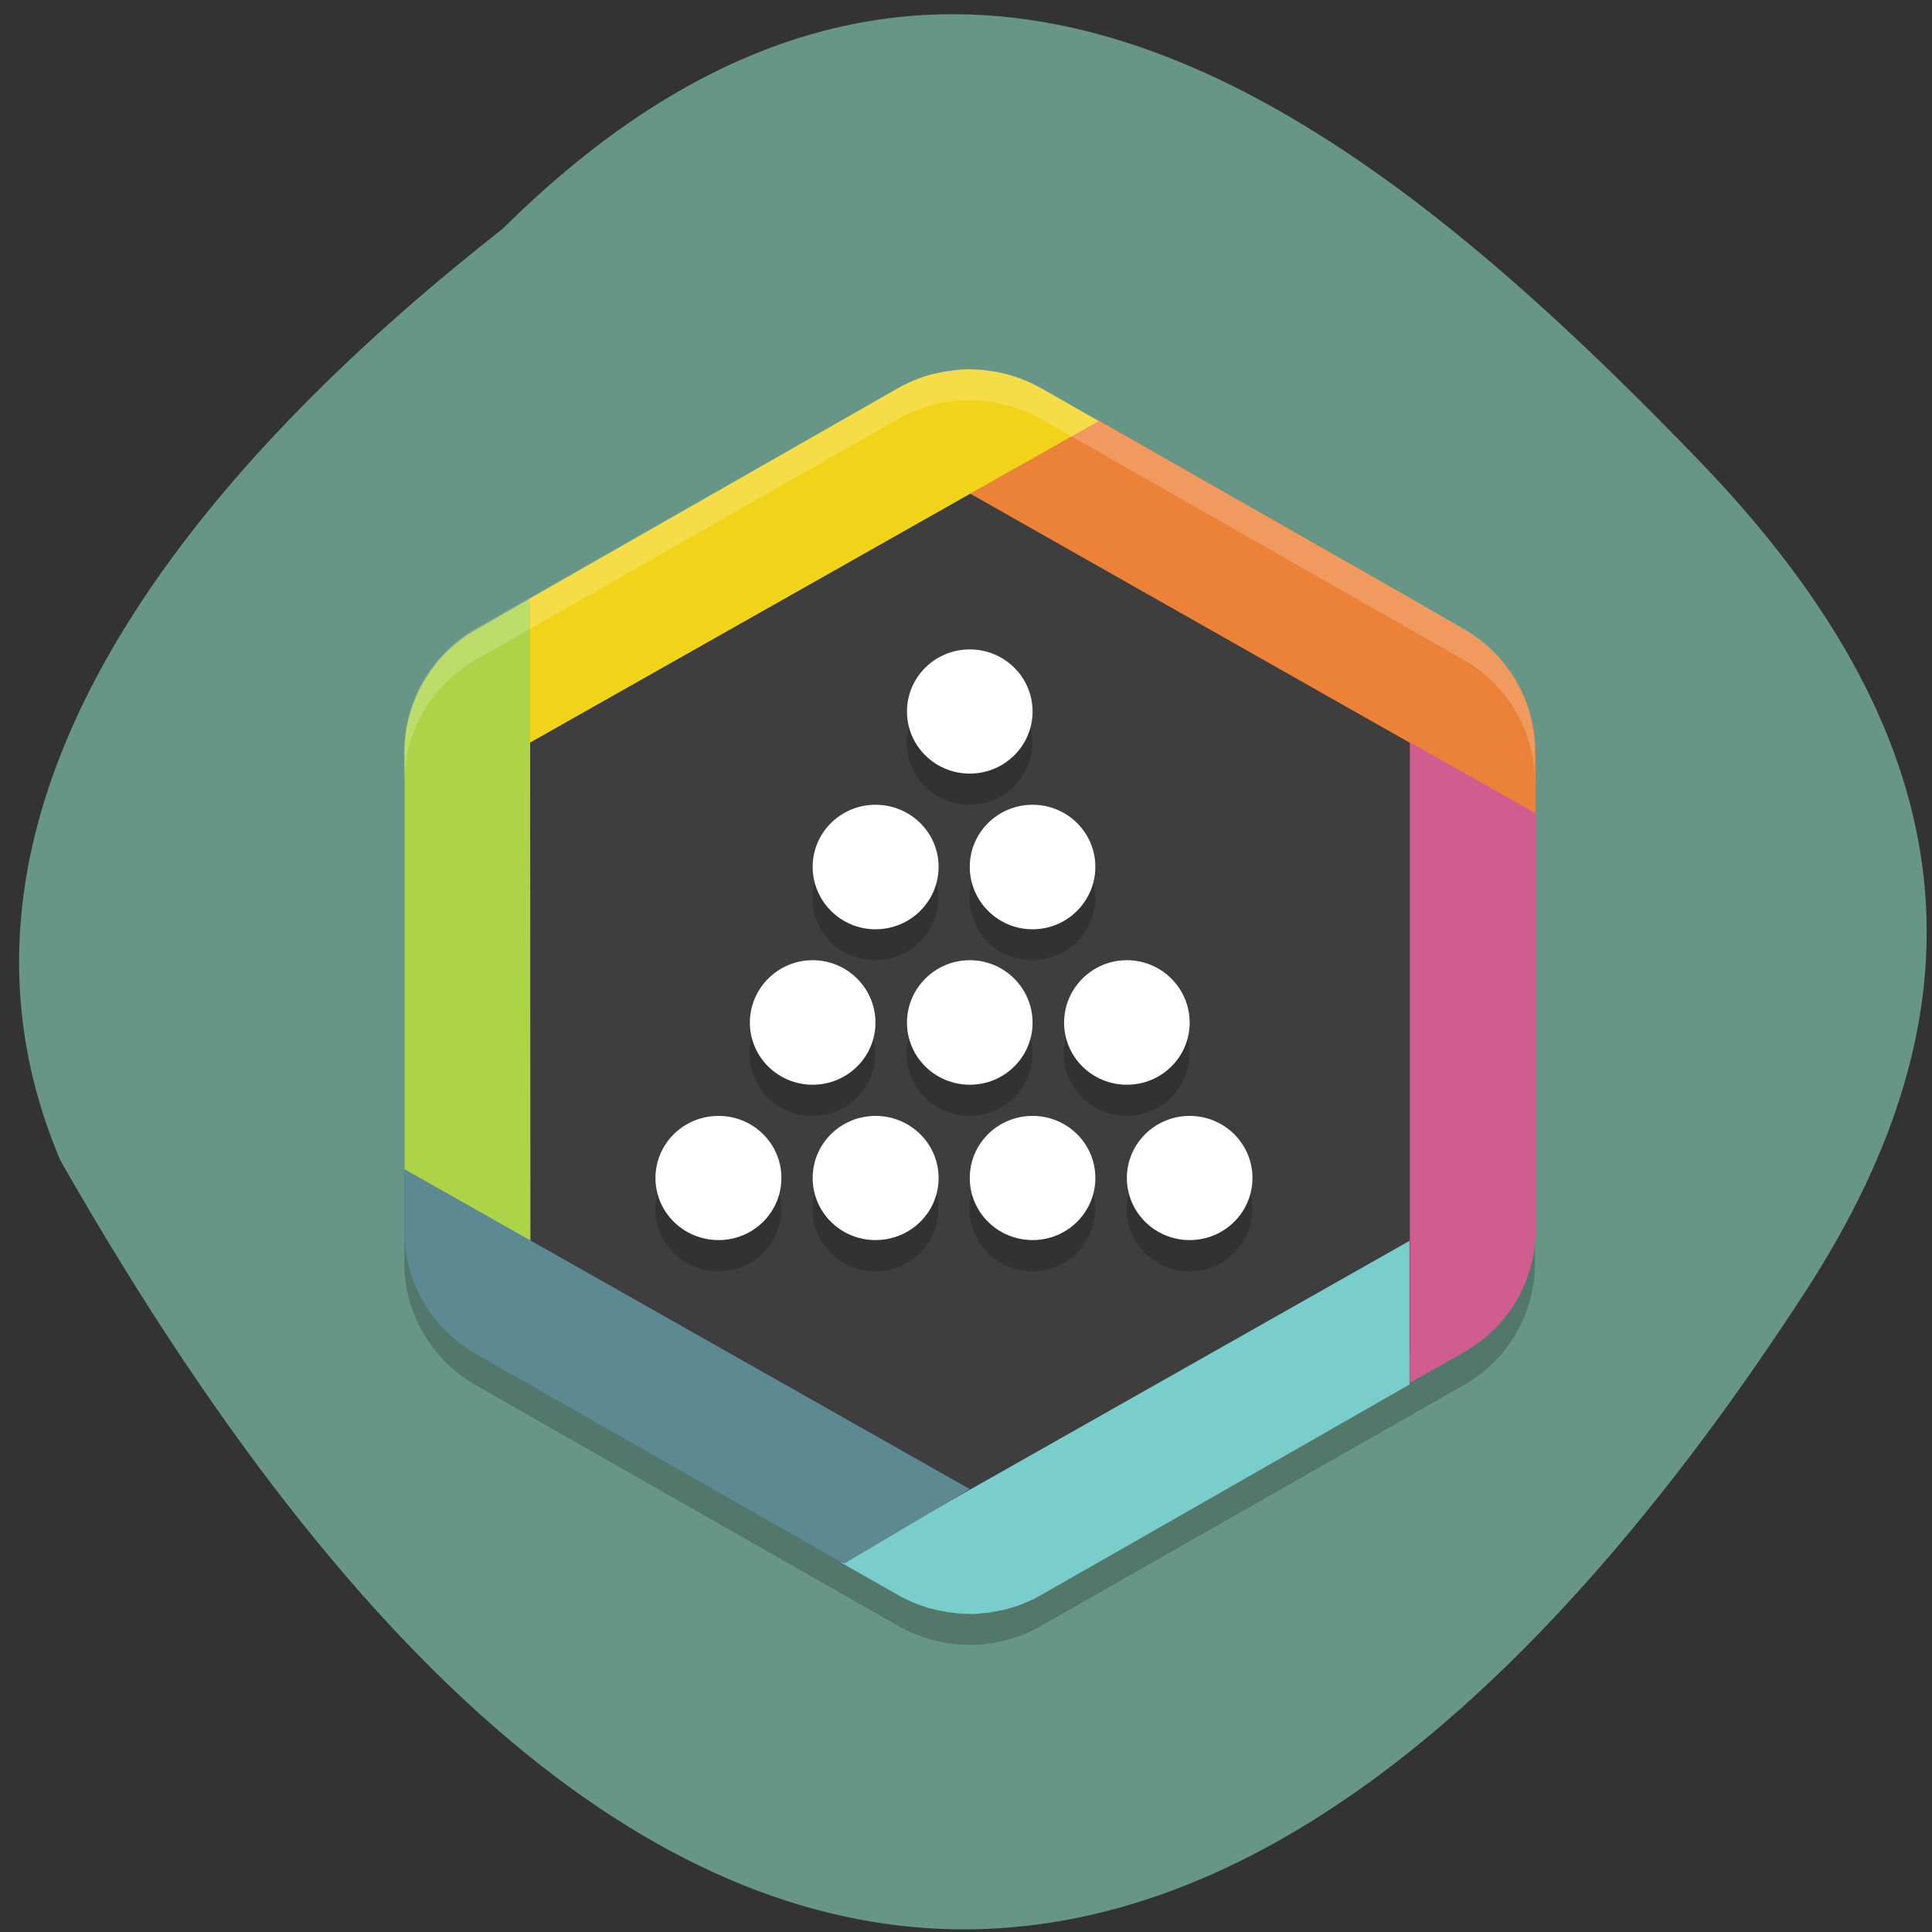 <svg xmlns="http://www.w3.org/2000/svg" viewBox="0 0 22 22"><rect x="0" y="0" width="22" height="22" fill="#333333" stroke="none"/><path d="m 5.727 2.602 c 5.078 -5.03 9.77 -1.348 13.625 2.648 c 3.137 3.254 3.277 6.273 1.199 9.469 c -5.43 8.355 -12.48 11.453 -19.863 -1.504 c -1.82 -4.273 2.02 -8.246 5.04 -10.613" fill="#689686"/><path d="m 11.08 4.559 c -0.297 -0.008 -0.594 0.066 -0.855 0.215 l -4.805 2.738 c -0.504 0.285 -0.816 0.82 -0.816 1.395 v 5.473 c 0 0.578 0.313 1.109 0.816 1.395 l 4.805 2.738 c 0.504 0.289 1.129 0.289 1.633 0 l 4.805 -2.738 c 0.508 -0.285 0.816 -0.816 0.816 -1.395 v -5.473 c 0 -0.574 -0.309 -1.109 -0.816 -1.395 l -4.805 -2.738 c -0.234 -0.133 -0.504 -0.207 -0.777 -0.215" fill-opacity="0.2"/><path d="m 11.08 4.559 c -0.285 -0.004 -0.563 0.066 -0.813 0.203 l -4.563 2.602 c -0.48 0.273 -0.777 0.777 -0.777 1.324 v 5.203 c 0 0.543 0.297 1.051 0.777 1.324 l 4.563 2.598 c 0.48 0.273 1.074 0.273 1.555 0 l 4.563 -2.598 c 0.48 -0.273 0.777 -0.781 0.777 -1.324 v -5.203 c 0 -0.547 -0.297 -1.051 -0.777 -1.324 l -4.563 -2.602 c -0.227 -0.125 -0.48 -0.195 -0.742 -0.203" fill="#3e3e3e"/><path d="m 12.512 4.789 l -1.465 0.832 l 6.438 3.648 v -0.719 c 0 -0.043 -0.004 -0.086 -0.008 -0.133 c 0 -0.008 0 -0.016 0 -0.027 c 0 0 0 0 -0.004 -0.004 c 0 -0.023 -0.004 -0.047 -0.008 -0.074 c -0.008 -0.043 -0.016 -0.086 -0.027 -0.129 c 0 -0.012 -0.004 -0.02 -0.008 -0.031 c -0.031 -0.125 -0.082 -0.246 -0.145 -0.359 c -0.137 -0.254 -0.344 -0.465 -0.59 -0.613 l -0.699 -0.406 l -3.48 -1.984" fill="#ec8138"/><path d="m 11.08 4.203 v 0.004 c -0.066 -0.004 -0.129 0 -0.195 0.008 c -0.02 0 -0.039 0.004 -0.055 0.008 c -0.047 0.004 -0.094 0.012 -0.141 0.023 c -0.02 0.004 -0.039 0.008 -0.059 0.012 c -0.063 0.016 -0.125 0.035 -0.184 0.059 c -0.066 0.023 -0.129 0.055 -0.188 0.086 c -0.004 0 -0.008 0.004 -0.008 0.004 l -0.012 0.008 c -0.004 0 -0.012 0.004 -0.016 0.008 l -4.191 2.395 v 1.641 l 6.48 -3.664 l -0.652 -0.371 c -0.055 -0.031 -0.109 -0.059 -0.164 -0.082 c -0.023 -0.008 -0.043 -0.016 -0.066 -0.027 c -0.039 -0.012 -0.074 -0.027 -0.113 -0.039 c -0.02 -0.004 -0.043 -0.012 -0.063 -0.016 c -0.043 -0.012 -0.086 -0.02 -0.129 -0.027 c -0.02 -0.004 -0.039 -0.008 -0.059 -0.008 c -0.063 -0.012 -0.121 -0.016 -0.184 -0.016" fill="#f1d419"/><path d="m 17.25 14.844 c 0.148 -0.246 0.23 -0.523 0.238 -0.805 v -4.777 l -1.434 -0.809 v 7.293 l 0.617 -0.348 c 0.238 -0.137 0.438 -0.328 0.578 -0.555" fill="#d15d90"/><path d="m 16.05 14.13 l -6.473 3.664 l 0.625 0.355 l 0.027 0.016 c 0.055 0.031 0.117 0.059 0.176 0.086 c 0.008 0 0.016 0.004 0.023 0.008 c 0.051 0.02 0.105 0.039 0.156 0.055 c 0.012 0.004 0.027 0.004 0.039 0.008 c 0.047 0.012 0.098 0.023 0.145 0.031 c 0.02 0.004 0.035 0.008 0.051 0.008 c 0.055 0.008 0.105 0.012 0.156 0.016 c 0.012 0 0.02 0 0.027 0 c 0 0 0.004 0 0.004 0 c 0.004 0 0.004 0 0.008 0 c 0.059 0.004 0.121 0 0.18 -0.008 c 0.027 0 0.051 -0.004 0.078 -0.008 c 0.035 -0.004 0.07 -0.012 0.109 -0.02 c 0.027 -0.004 0.059 -0.012 0.09 -0.02 c 0.027 -0.008 0.051 -0.016 0.078 -0.023 c 0.074 -0.023 0.145 -0.055 0.215 -0.086 c 0.008 -0.004 0.02 -0.008 0.027 -0.012 c 0 -0.004 0.004 -0.004 0.004 -0.004 c 0.023 -0.012 0.043 -0.023 0.063 -0.035 l 0.891 -0.508 l 3.301 -1.887" fill="#79cdca"/><path d="m 4.844 7.73 c -0.148 0.246 -0.234 0.523 -0.238 0.812 v 4.785 l 1.434 0.809 l -0.004 -7.32 l -0.613 0.355 c -0.238 0.133 -0.438 0.328 -0.578 0.559" fill="#add446"/><path d="m 4.605 13.313 v 0.711 c 0 0.035 0.004 0.066 0.004 0.102 c 0 0.023 0.004 0.047 0.004 0.07 c 0.059 0.512 0.355 0.965 0.809 1.223 l 4.063 2.316 l 0.129 0.07 l 1.43 -0.848" fill="#5d8993"/><g fill-opacity="0.2"><path d="m 11.08 4.203 c -0.297 -0.004 -0.594 0.07 -0.855 0.215 l -4.805 2.738 c -0.504 0.289 -0.816 0.82 -0.816 1.395 v 0.355 c 0 -0.574 0.313 -1.105 0.816 -1.395 l 4.805 -2.738 c 0.262 -0.148 0.555 -0.223 0.855 -0.215 c 0.273 0.008 0.543 0.082 0.777 0.215 l 4.805 2.738 c 0.508 0.289 0.816 0.82 0.816 1.395 v -0.355 c 0 -0.574 -0.309 -1.105 -0.816 -1.395 l -4.805 -2.738 c -0.238 -0.133 -0.504 -0.207 -0.777 -0.215" fill="#fff"/><path d="m 11.04 7.746 c -0.395 0 -0.715 0.316 -0.715 0.711 c 0 0.391 0.32 0.707 0.715 0.707 c 0.395 0 0.715 -0.316 0.715 -0.707 c 0 -0.395 -0.32 -0.711 -0.715 -0.711 m -1.074 1.773 c -0.395 0 -0.715 0.316 -0.715 0.707 c 0 0.391 0.32 0.707 0.715 0.707 c 0.398 0 0.719 -0.316 0.719 -0.707 c 0 -0.391 -0.32 -0.707 -0.719 -0.707 m 1.789 0 c -0.395 0 -0.715 0.316 -0.715 0.707 c 0 0.391 0.32 0.707 0.715 0.707 c 0.395 0 0.715 -0.316 0.715 -0.707 c 0 -0.391 -0.32 -0.707 -0.715 -0.707 m -2.504 1.77 c -0.395 0 -0.715 0.316 -0.715 0.707 c 0 0.395 0.32 0.711 0.715 0.711 c 0.395 0 0.715 -0.316 0.715 -0.711 c 0 -0.391 -0.32 -0.707 -0.715 -0.707 m 1.789 0 c -0.395 0 -0.715 0.316 -0.715 0.707 c 0 0.395 0.32 0.711 0.715 0.711 c 0.395 0 0.715 -0.316 0.715 -0.711 c 0 -0.391 -0.32 -0.707 -0.715 -0.707 m 1.789 0 c -0.395 0 -0.715 0.316 -0.715 0.707 c 0 0.395 0.32 0.711 0.715 0.711 c 0.395 0 0.715 -0.316 0.715 -0.711 c 0 -0.391 -0.32 -0.707 -0.715 -0.707 m -4.648 1.77 c -0.398 0 -0.719 0.32 -0.719 0.711 c 0 0.391 0.32 0.707 0.719 0.707 c 0.395 0 0.715 -0.316 0.715 -0.707 c 0 -0.391 -0.32 -0.711 -0.715 -0.711 m 1.785 0 c -0.395 0 -0.715 0.32 -0.715 0.711 c 0 0.391 0.32 0.707 0.715 0.707 c 0.398 0 0.719 -0.316 0.719 -0.707 c 0 -0.391 -0.32 -0.711 -0.719 -0.711 m 1.789 0 c -0.395 0 -0.715 0.32 -0.715 0.711 c 0 0.391 0.32 0.707 0.715 0.707 c 0.395 0 0.715 -0.316 0.715 -0.707 c 0 -0.391 -0.32 -0.711 -0.715 -0.711 m 1.789 0 c -0.395 0 -0.715 0.32 -0.715 0.711 c 0 0.391 0.32 0.707 0.715 0.707 c 0.395 0 0.715 -0.316 0.715 -0.707 c 0 -0.391 -0.32 -0.711 -0.715 -0.711"/></g><g fill="#fff"><path d="m 8.898 13.414 c 0 0.391 -0.32 0.707 -0.715 0.707 c -0.398 0 -0.719 -0.316 -0.719 -0.707 c 0 -0.391 0.32 -0.707 0.719 -0.707 c 0.395 0 0.715 0.316 0.715 0.707"/><path d="m 10.688 13.414 c 0 0.391 -0.32 0.707 -0.719 0.707 c -0.395 0 -0.715 -0.316 -0.715 -0.707 c 0 -0.391 0.32 -0.707 0.715 -0.707 c 0.398 0 0.719 0.316 0.719 0.707"/><path d="m 12.473 13.414 c 0 0.391 -0.32 0.707 -0.715 0.707 c -0.395 0 -0.715 -0.316 -0.715 -0.707 c 0 -0.391 0.32 -0.707 0.715 -0.707 c 0.395 0 0.715 0.316 0.715 0.707"/><path d="m 14.262 13.414 c 0 0.391 -0.32 0.707 -0.715 0.707 c -0.395 0 -0.715 -0.316 -0.715 -0.707 c 0 -0.391 0.32 -0.707 0.715 -0.707 c 0.395 0 0.715 0.316 0.715 0.707"/><path d="m 9.969 11.645 c 0 0.391 -0.32 0.707 -0.715 0.707 c -0.395 0 -0.715 -0.316 -0.715 -0.707 c 0 -0.391 0.32 -0.711 0.715 -0.711 c 0.395 0 0.715 0.32 0.715 0.711"/><path d="m 11.758 11.645 c 0 0.391 -0.32 0.707 -0.715 0.707 c -0.395 0 -0.715 -0.316 -0.715 -0.707 c 0 -0.391 0.32 -0.711 0.715 -0.711 c 0.395 0 0.715 0.32 0.715 0.711"/><path d="m 13.547 11.645 c 0 0.391 -0.32 0.707 -0.715 0.707 c -0.395 0 -0.715 -0.316 -0.715 -0.707 c 0 -0.391 0.32 -0.711 0.715 -0.711 c 0.395 0 0.715 0.32 0.715 0.711"/><path d="m 10.688 9.871 c 0 0.391 -0.32 0.711 -0.719 0.711 c -0.395 0 -0.715 -0.32 -0.715 -0.711 c 0 -0.391 0.32 -0.707 0.715 -0.707 c 0.398 0 0.719 0.316 0.719 0.707"/><path d="m 12.473 9.871 c 0 0.391 -0.32 0.711 -0.715 0.711 c -0.395 0 -0.715 -0.32 -0.715 -0.711 c 0 -0.391 0.32 -0.707 0.715 -0.707 c 0.395 0 0.715 0.316 0.715 0.707"/><path d="m 11.758 8.102 c 0 0.391 -0.32 0.707 -0.715 0.707 c -0.395 0 -0.715 -0.316 -0.715 -0.707 c 0 -0.391 0.32 -0.707 0.715 -0.707 c 0.395 0 0.715 0.316 0.715 0.707"/></g></svg>